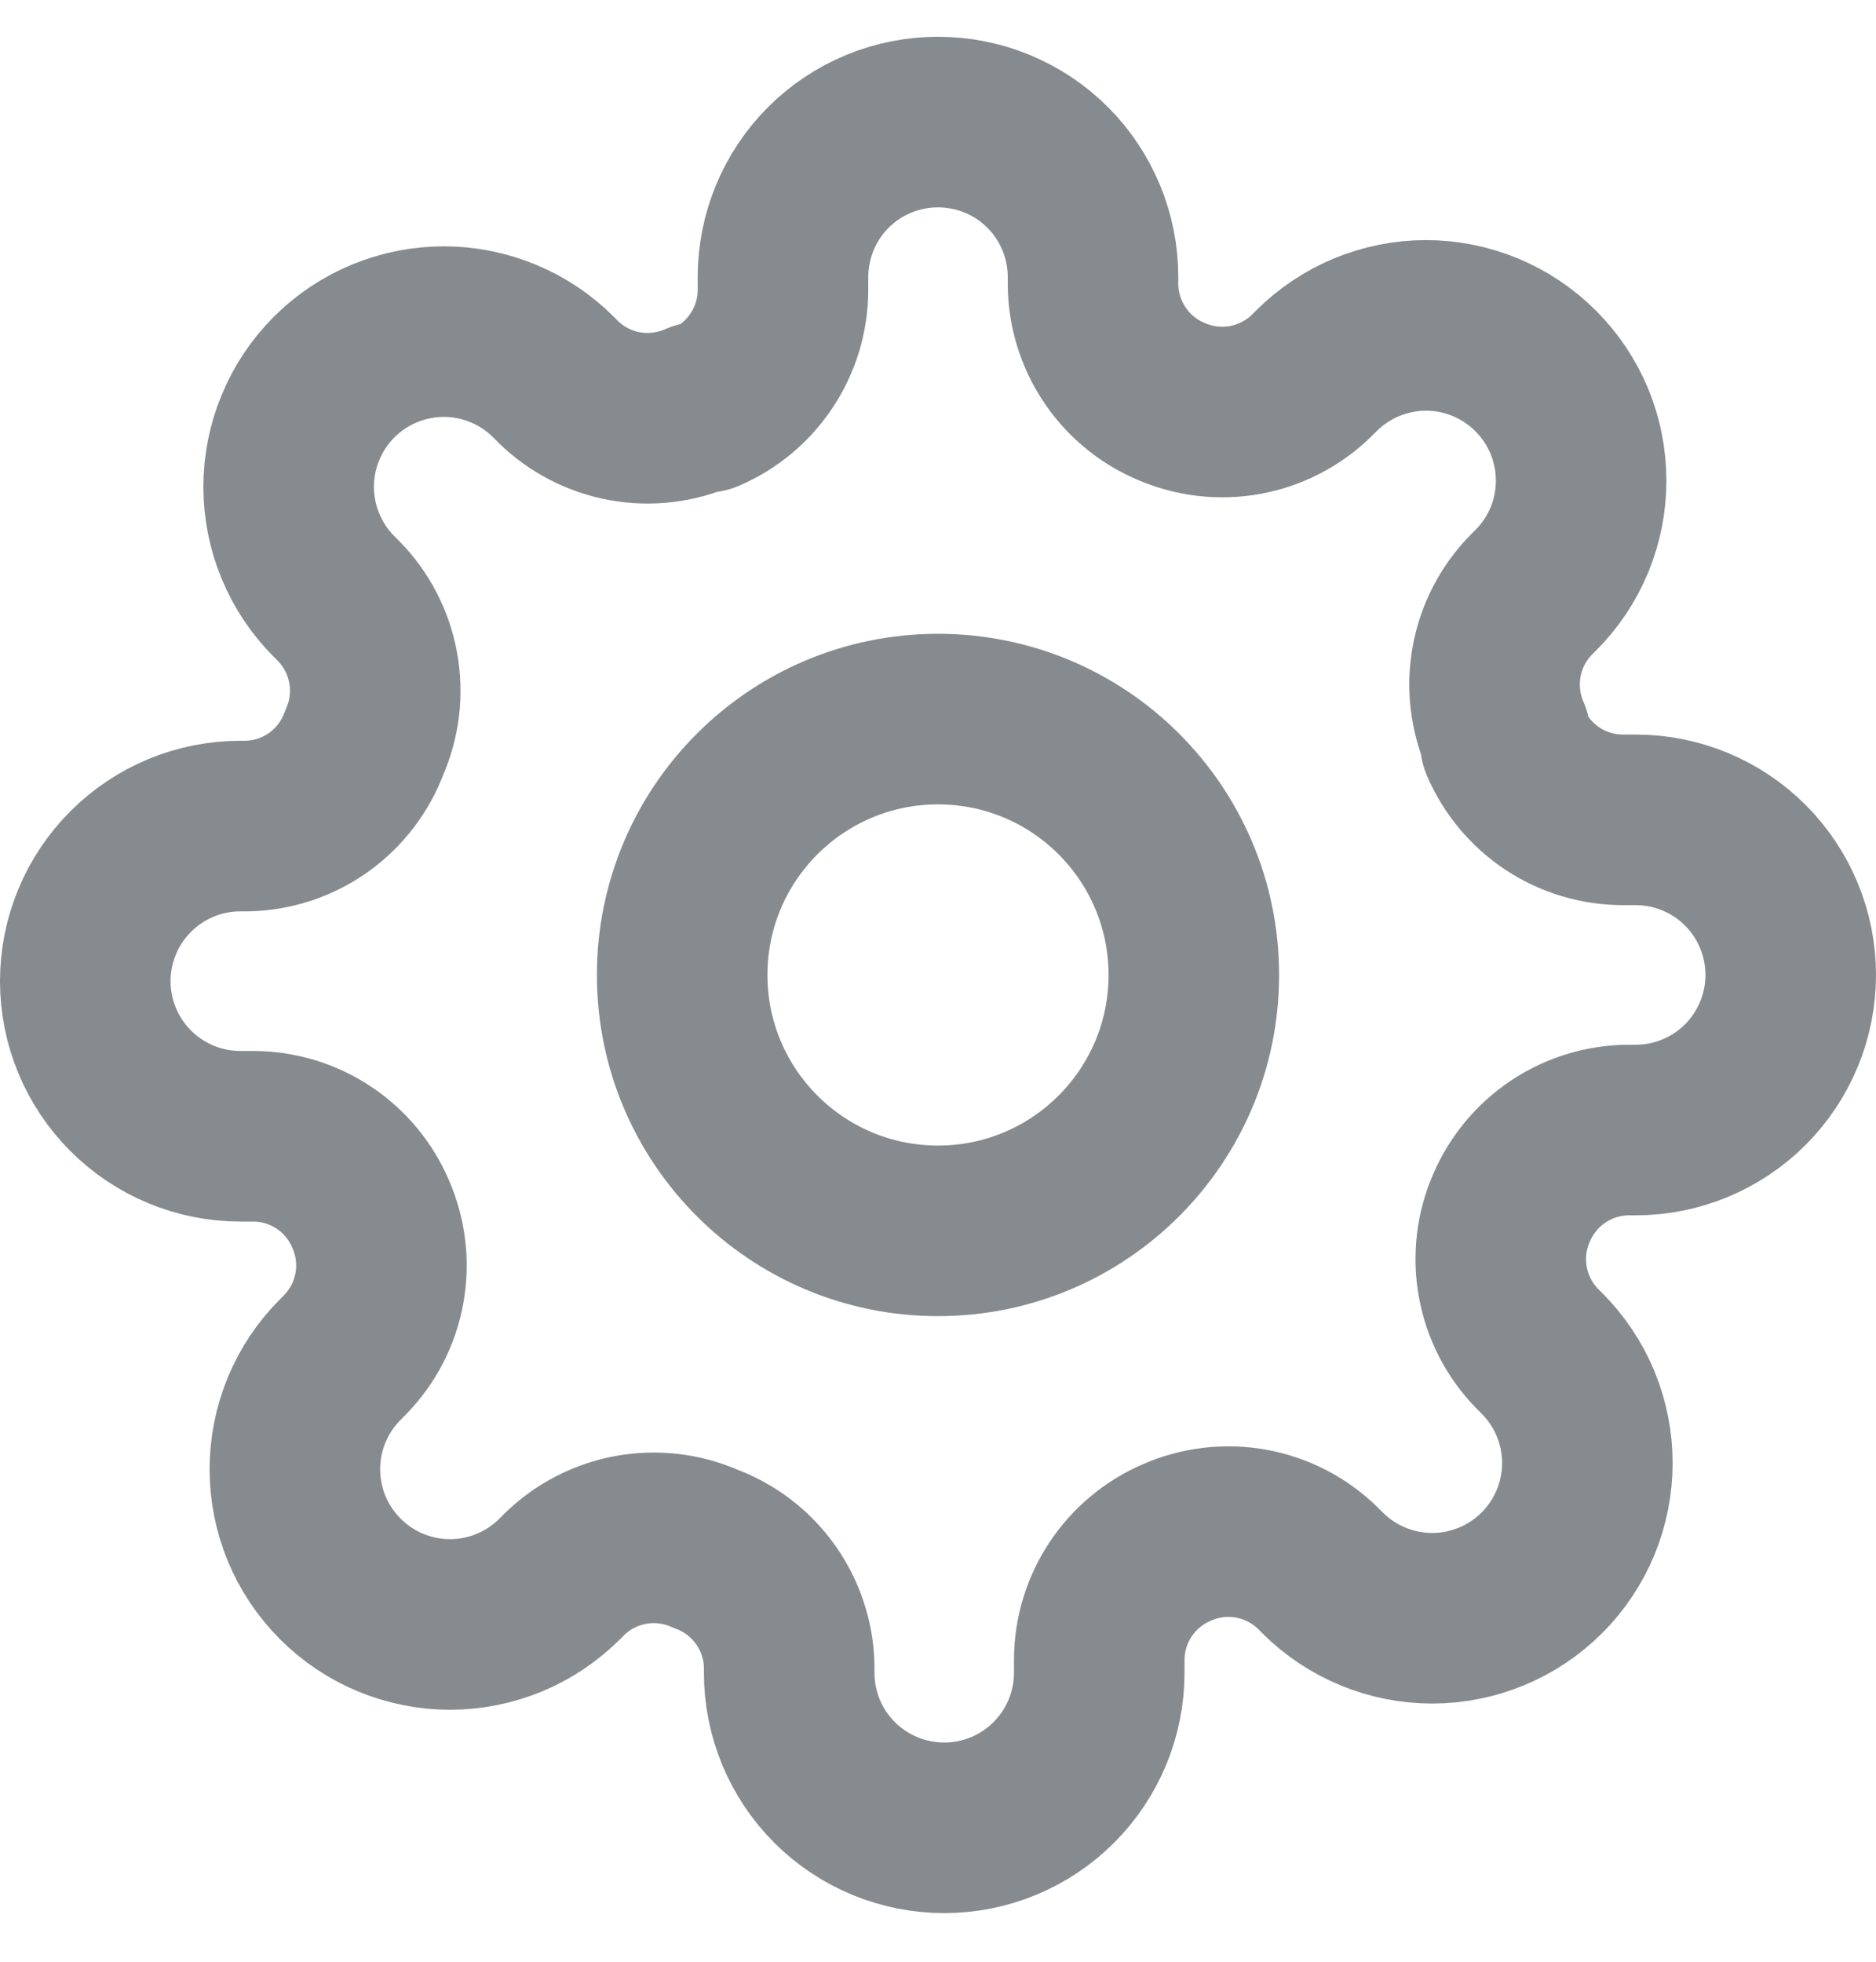 <svg width="22" height="23" viewBox="0 0 22 23" fill="none" xmlns="http://www.w3.org/2000/svg">
<path d="M11 14.431C12.657 14.431 14 13.087 14 11.431C14 9.774 12.657 8.431 11 8.431C9.343 8.431 8 9.774 8 11.431C8 13.087 9.343 14.431 11 14.431Z" stroke="#868B90" stroke-width="2" stroke-linecap="round" stroke-linejoin="round"/>
<path d="M17.727 14.158C17.606 14.432 17.57 14.736 17.624 15.031C17.677 15.326 17.818 15.598 18.027 15.812L18.082 15.867C18.251 16.036 18.385 16.236 18.477 16.457C18.568 16.678 18.615 16.914 18.615 17.153C18.615 17.392 18.568 17.629 18.477 17.849C18.385 18.07 18.251 18.271 18.082 18.44C17.913 18.609 17.712 18.743 17.492 18.834C17.271 18.926 17.034 18.973 16.796 18.973C16.556 18.973 16.32 18.926 16.099 18.834C15.879 18.743 15.678 18.609 15.509 18.44L15.454 18.385C15.24 18.175 14.968 18.035 14.673 17.981C14.378 17.928 14.074 17.964 13.8 18.085C13.531 18.2 13.302 18.392 13.14 18.636C12.979 18.88 12.892 19.165 12.891 19.458V19.612C12.891 20.095 12.699 20.557 12.358 20.898C12.017 21.239 11.555 21.43 11.073 21.43C10.591 21.43 10.128 21.239 9.787 20.898C9.446 20.557 9.255 20.095 9.255 19.612V19.53C9.248 19.23 9.15 18.938 8.975 18.693C8.8 18.448 8.555 18.262 8.273 18.158C7.999 18.037 7.694 18.001 7.399 18.054C7.105 18.108 6.832 18.248 6.618 18.458L6.564 18.512C6.395 18.681 6.194 18.816 5.974 18.907C5.753 18.998 5.516 19.046 5.277 19.046C5.038 19.046 4.802 18.998 4.581 18.907C4.36 18.816 4.16 18.681 3.991 18.512C3.822 18.343 3.688 18.143 3.596 17.922C3.505 17.701 3.458 17.465 3.458 17.226C3.458 16.987 3.505 16.75 3.596 16.53C3.688 16.309 3.822 16.108 3.991 15.94L4.045 15.885C4.255 15.671 4.396 15.399 4.449 15.104C4.503 14.809 4.466 14.505 4.345 14.23C4.23 13.962 4.039 13.732 3.795 13.571C3.551 13.409 3.265 13.323 2.973 13.322H2.818C2.336 13.322 1.874 13.13 1.533 12.789C1.192 12.448 1 11.986 1 11.503C1 11.021 1.192 10.559 1.533 10.218C1.874 9.877 2.336 9.685 2.818 9.685H2.9C3.201 9.678 3.493 9.581 3.738 9.406C3.982 9.23 4.169 8.986 4.273 8.703C4.394 8.429 4.43 8.125 4.376 7.83C4.323 7.535 4.182 7.263 3.973 7.049L3.918 6.994C3.749 6.825 3.615 6.625 3.524 6.404C3.432 6.183 3.385 5.947 3.385 5.708C3.385 5.469 3.432 5.232 3.524 5.012C3.615 4.791 3.749 4.59 3.918 4.421C4.087 4.252 4.288 4.118 4.508 4.027C4.729 3.935 4.966 3.888 5.205 3.888C5.443 3.888 5.68 3.935 5.901 4.027C6.122 4.118 6.322 4.252 6.491 4.421L6.545 4.476C6.76 4.686 7.032 4.826 7.327 4.88C7.622 4.933 7.926 4.897 8.2 4.776H8.273C8.542 4.661 8.771 4.469 8.932 4.226C9.094 3.982 9.181 3.696 9.182 3.403V3.249C9.182 2.767 9.373 2.304 9.714 1.963C10.055 1.622 10.518 1.431 11 1.431C11.482 1.431 11.945 1.622 12.286 1.963C12.627 2.304 12.818 2.767 12.818 3.249V3.331C12.819 3.623 12.906 3.909 13.068 4.153C13.229 4.397 13.458 4.588 13.727 4.703C14.002 4.824 14.306 4.86 14.601 4.807C14.895 4.753 15.168 4.613 15.382 4.403L15.436 4.349C15.605 4.18 15.806 4.046 16.026 3.954C16.247 3.863 16.484 3.815 16.723 3.815C16.962 3.815 17.198 3.863 17.419 3.954C17.64 4.046 17.84 4.18 18.009 4.349C18.178 4.518 18.312 4.718 18.404 4.939C18.495 5.16 18.542 5.396 18.542 5.635C18.542 5.874 18.495 6.111 18.404 6.331C18.312 6.552 18.178 6.753 18.009 6.921L17.954 6.976C17.745 7.19 17.604 7.462 17.551 7.757C17.497 8.052 17.534 8.356 17.654 8.631V8.703C17.77 8.972 17.961 9.201 18.205 9.363C18.449 9.525 18.735 9.611 19.027 9.612H19.182C19.664 9.612 20.127 9.804 20.468 10.145C20.808 10.486 21 10.948 21 11.431C21 11.913 20.808 12.375 20.468 12.716C20.127 13.057 19.664 13.249 19.182 13.249H19.1C18.808 13.25 18.522 13.337 18.278 13.498C18.034 13.66 17.843 13.889 17.727 14.158Z" stroke="#868B90" stroke-width="2" stroke-linecap="round" stroke-linejoin="round"/>
</svg>
